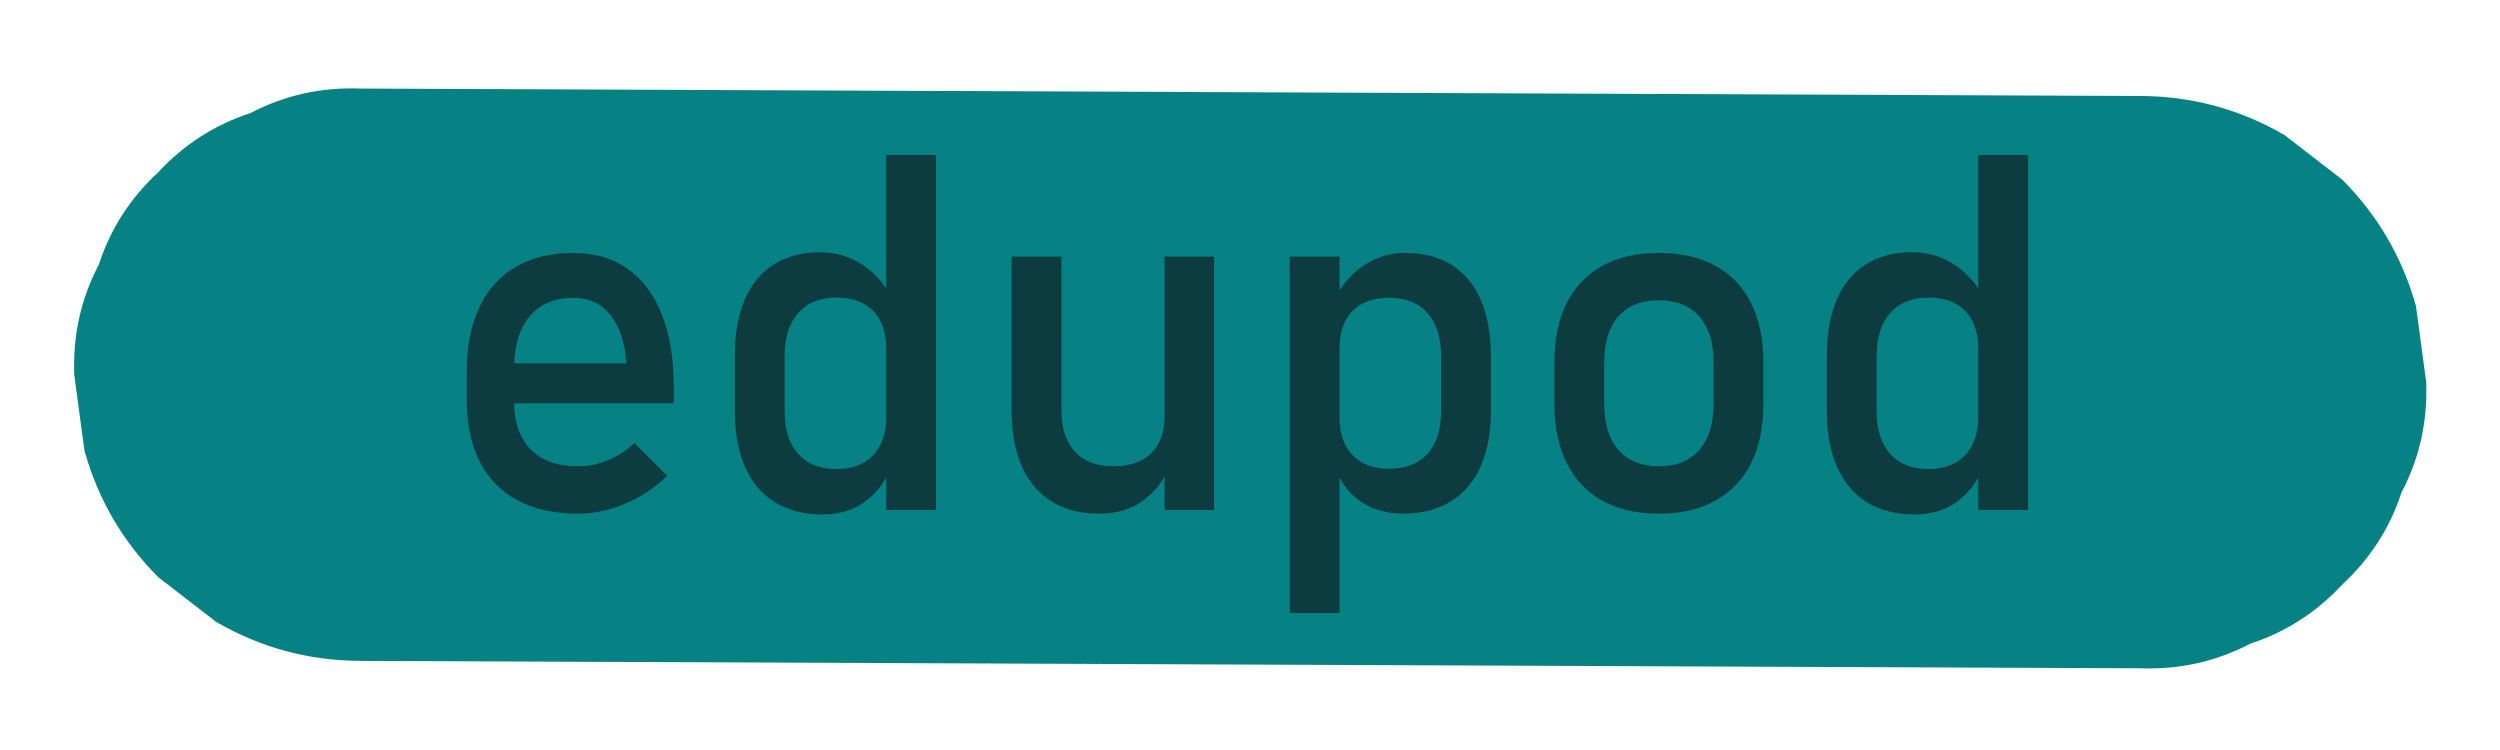 <?xml version="1.0" encoding="utf-8"?>
<!-- Generator: Adobe Illustrator 24.0.0, SVG Export Plug-In . SVG Version: 6.00 Build 0)  -->
<svg version="1.1" id="Layer_1" xmlns="http://www.w3.org/2000/svg" xmlns:xlink="http://www.w3.org/1999/xlink" x="0px" y="0px"
	 viewBox="0 0 1000 300" style="enable-background:new 0 0 1000 300;" xml:space="preserve">
<style type="text/css">
	.st0{fill:#068284;}
	.st1{fill:#0C3C3F;}
</style>
<g>
	<g>
		<path class="st0" d="M856,38.39c-92.64-0.39-185.29-0.78-277.93-1.16s-185.29-0.78-277.93-1.16
			c-51.99-0.22-103.97-0.44-155.96-0.65c-15.76-0.59-30.46,2.69-44.11,9.86c-14.19,4.62-26.47,12.51-36.84,23.67
			C52.06,79.3,44.17,91.58,39.56,105.77c-7.17,13.64-10.45,28.34-9.86,44.11c1.36,10.14,2.73,20.29,4.09,30.43
			c5.44,19.39,15.25,36.23,29.44,50.51c7.72,5.97,15.45,11.93,23.17,17.9c17.86,10.36,37.11,15.57,57.78,15.63
			c92.64,0.39,185.29,0.78,277.93,1.16c92.64,0.39,185.29,0.78,277.93,1.16c51.99,0.22,103.97,0.44,155.96,0.65
			c15.76,0.59,30.46-2.69,44.11-9.86c14.19-4.62,26.47-12.51,36.84-23.67c11.16-10.37,19.05-22.65,23.67-36.84
			c7.17-13.64,10.45-28.34,9.86-44.11c-1.36-10.14-2.73-20.29-4.09-30.43c-5.44-19.39-15.25-36.23-29.44-50.51
			c-7.72-5.97-15.45-11.93-23.17-17.9C895.92,43.66,876.66,38.45,856,38.39L856,38.39z"/>
	</g>
</g>
<g>
	<g>
		<path class="st1" d="M207.11,200.19c-6.64-3.52-11.7-8.67-15.19-15.48c-3.48-6.8-5.22-15.02-5.22-24.66v-11.43
			c0-10.02,1.68-18.59,5.03-25.68c3.35-7.1,8.22-12.5,14.6-16.21c6.38-3.71,14.06-5.57,23.05-5.57c8.46,0,15.69,2.12,21.68,6.35
			c5.99,4.23,10.56,10.35,13.72,18.36c3.16,8.01,4.74,17.61,4.74,28.81v6.64h-68.36v-16.02h49.41c-0.59-8.27-2.72-14.7-6.4-19.29
			c-3.68-4.59-8.61-6.88-14.79-6.88c-7.55,0-13.4,2.48-17.53,7.42c-4.14,4.95-6.2,11.95-6.2,21v12.89c0,8.4,2.21,14.84,6.64,19.34
			c4.43,4.49,10.71,6.74,18.85,6.74c4.04,0,8.04-0.81,12.01-2.44c3.97-1.63,7.52-3.91,10.64-6.84l13.09,13.09
			c-5.01,4.82-10.64,8.54-16.89,11.18s-12.53,3.96-18.85,3.96C221.75,205.46,213.75,203.71,207.11,200.19z"/>
		<path class="st1" d="M309.99,200.92c-5.24-3.22-9.23-7.93-11.96-14.11c-2.73-6.18-4.1-13.61-4.1-22.27v-22.36
			c0-8.72,1.33-16.18,4-22.36c2.67-6.18,6.56-10.89,11.67-14.11c5.11-3.22,11.25-4.83,18.41-4.83c5.99,0,11.47,1.56,16.46,4.69
			s9,7.52,12.06,13.18l-2.05,20.7c0-4.3-0.78-7.97-2.34-11.04c-1.56-3.06-3.83-5.39-6.79-6.98c-2.96-1.59-6.56-2.39-10.79-2.39
			c-6.58,0-11.67,2.05-15.28,6.15s-5.42,9.86-5.42,17.29v22.07c0,7.36,1.81,13.04,5.42,17.04s8.71,6.01,15.28,6.01
			c4.23,0,7.83-0.83,10.79-2.49c2.96-1.66,5.22-4.05,6.79-7.18s2.34-6.87,2.34-11.23l1.37,21.39c-2.02,5.01-5.32,9.21-9.91,12.6
			s-10.24,5.08-16.94,5.08C321.56,205.76,315.23,204.15,309.99,200.92z M354.47,62.01h19.92V204h-19.92V62.01z"/>
		<path class="st1" d="M424.59,164.25c0,7.1,1.81,12.58,5.42,16.46c3.61,3.87,8.71,5.81,15.28,5.81c6.51,0,11.56-1.72,15.14-5.18
			c3.58-3.45,5.37-8.37,5.37-14.75l1.37,21.19c-2.08,5.01-5.47,9.21-10.16,12.6c-4.69,3.39-10.45,5.08-17.29,5.08
			c-11.2,0-19.84-3.6-25.93-10.79c-6.09-7.19-9.13-17.33-9.13-30.42v-61.62h19.92V164.25z M465.8,102.63h19.82V204H465.8V102.63z"/>
		<path class="st1" d="M515.89,102.63h19.92v142.58h-19.92V102.63z M544.8,200.92c-4.69-3.03-8.14-7.31-10.35-12.84l1.37-21.19
			c0,4.36,0.78,8.07,2.34,11.13c1.56,3.06,3.82,5.4,6.79,7.03c2.96,1.63,6.56,2.44,10.79,2.44c6.58,0,11.67-2,15.28-6.01
			s5.42-9.65,5.42-16.94v-21.97c0-7.42-1.81-13.18-5.42-17.29s-8.71-6.15-15.28-6.15c-4.23,0-7.83,0.78-10.79,2.34
			c-2.96,1.56-5.22,3.86-6.79,6.88s-2.34,6.66-2.34,10.89l-2.05-19.53c3.06-5.92,7.06-10.5,12.01-13.72
			c4.95-3.22,10.45-4.83,16.5-4.83c7.16,0,13.3,1.61,18.41,4.83c5.11,3.22,9,7.93,11.67,14.11c2.67,6.19,4,13.64,4,22.36v22.07
			c0,8.59-1.37,15.95-4.1,22.07c-2.73,6.12-6.74,10.79-12.01,14.01s-11.59,4.83-18.95,4.83
			C554.99,205.46,549.49,203.95,544.8,200.92z"/>
		<path class="st1" d="M640.99,200.29c-6.25-3.45-11.02-8.48-14.31-15.09c-3.29-6.61-4.93-14.57-4.93-23.88v-16.5
			c0-9.18,1.64-17.04,4.93-23.58c3.29-6.54,8.06-11.52,14.31-14.94s13.77-5.13,22.56-5.13s16.31,1.71,22.56,5.13
			s11.02,8.4,14.31,14.94c3.29,6.54,4.93,14.4,4.93,23.58v16.8c0,9.25-1.64,17.14-4.93,23.68c-3.29,6.54-8.06,11.54-14.31,14.99
			c-6.25,3.45-13.77,5.18-22.56,5.18S647.24,203.74,640.99,200.29z M679.71,179.98c3.81-4.36,5.71-10.48,5.71-18.36v-16.8
			c0-7.88-1.9-13.96-5.71-18.26s-9.2-6.45-16.16-6.45c-6.97,0-12.35,2.15-16.16,6.45s-5.71,10.39-5.71,18.26v16.8
			c0,7.88,1.9,14,5.71,18.36c3.81,4.36,9.2,6.54,16.16,6.54C670.52,186.52,675.9,184.34,679.71,179.98z"/>
		<path class="st1" d="M746.8,200.92c-5.24-3.22-9.23-7.93-11.96-14.11c-2.73-6.18-4.1-13.61-4.1-22.27v-22.36
			c0-8.72,1.33-16.18,4-22.36c2.67-6.18,6.56-10.89,11.67-14.11c5.11-3.22,11.25-4.83,18.41-4.83c5.99,0,11.47,1.56,16.46,4.69
			s9,7.52,12.06,13.18l-2.05,20.7c0-4.3-0.78-7.97-2.34-11.04c-1.56-3.06-3.83-5.39-6.79-6.98c-2.96-1.59-6.56-2.39-10.79-2.39
			c-6.58,0-11.67,2.05-15.28,6.15s-5.42,9.86-5.42,17.29v22.07c0,7.36,1.81,13.04,5.42,17.04s8.71,6.01,15.28,6.01
			c4.23,0,7.83-0.83,10.79-2.49c2.96-1.66,5.22-4.05,6.79-7.18s2.34-6.87,2.34-11.23l1.37,21.39c-2.02,5.01-5.32,9.21-9.91,12.6
			s-10.24,5.08-16.94,5.08C758.38,205.76,752.04,204.15,746.8,200.92z M791.29,62.01h19.92V204h-19.92V62.01z"/>
	</g>
</g>
</svg>
